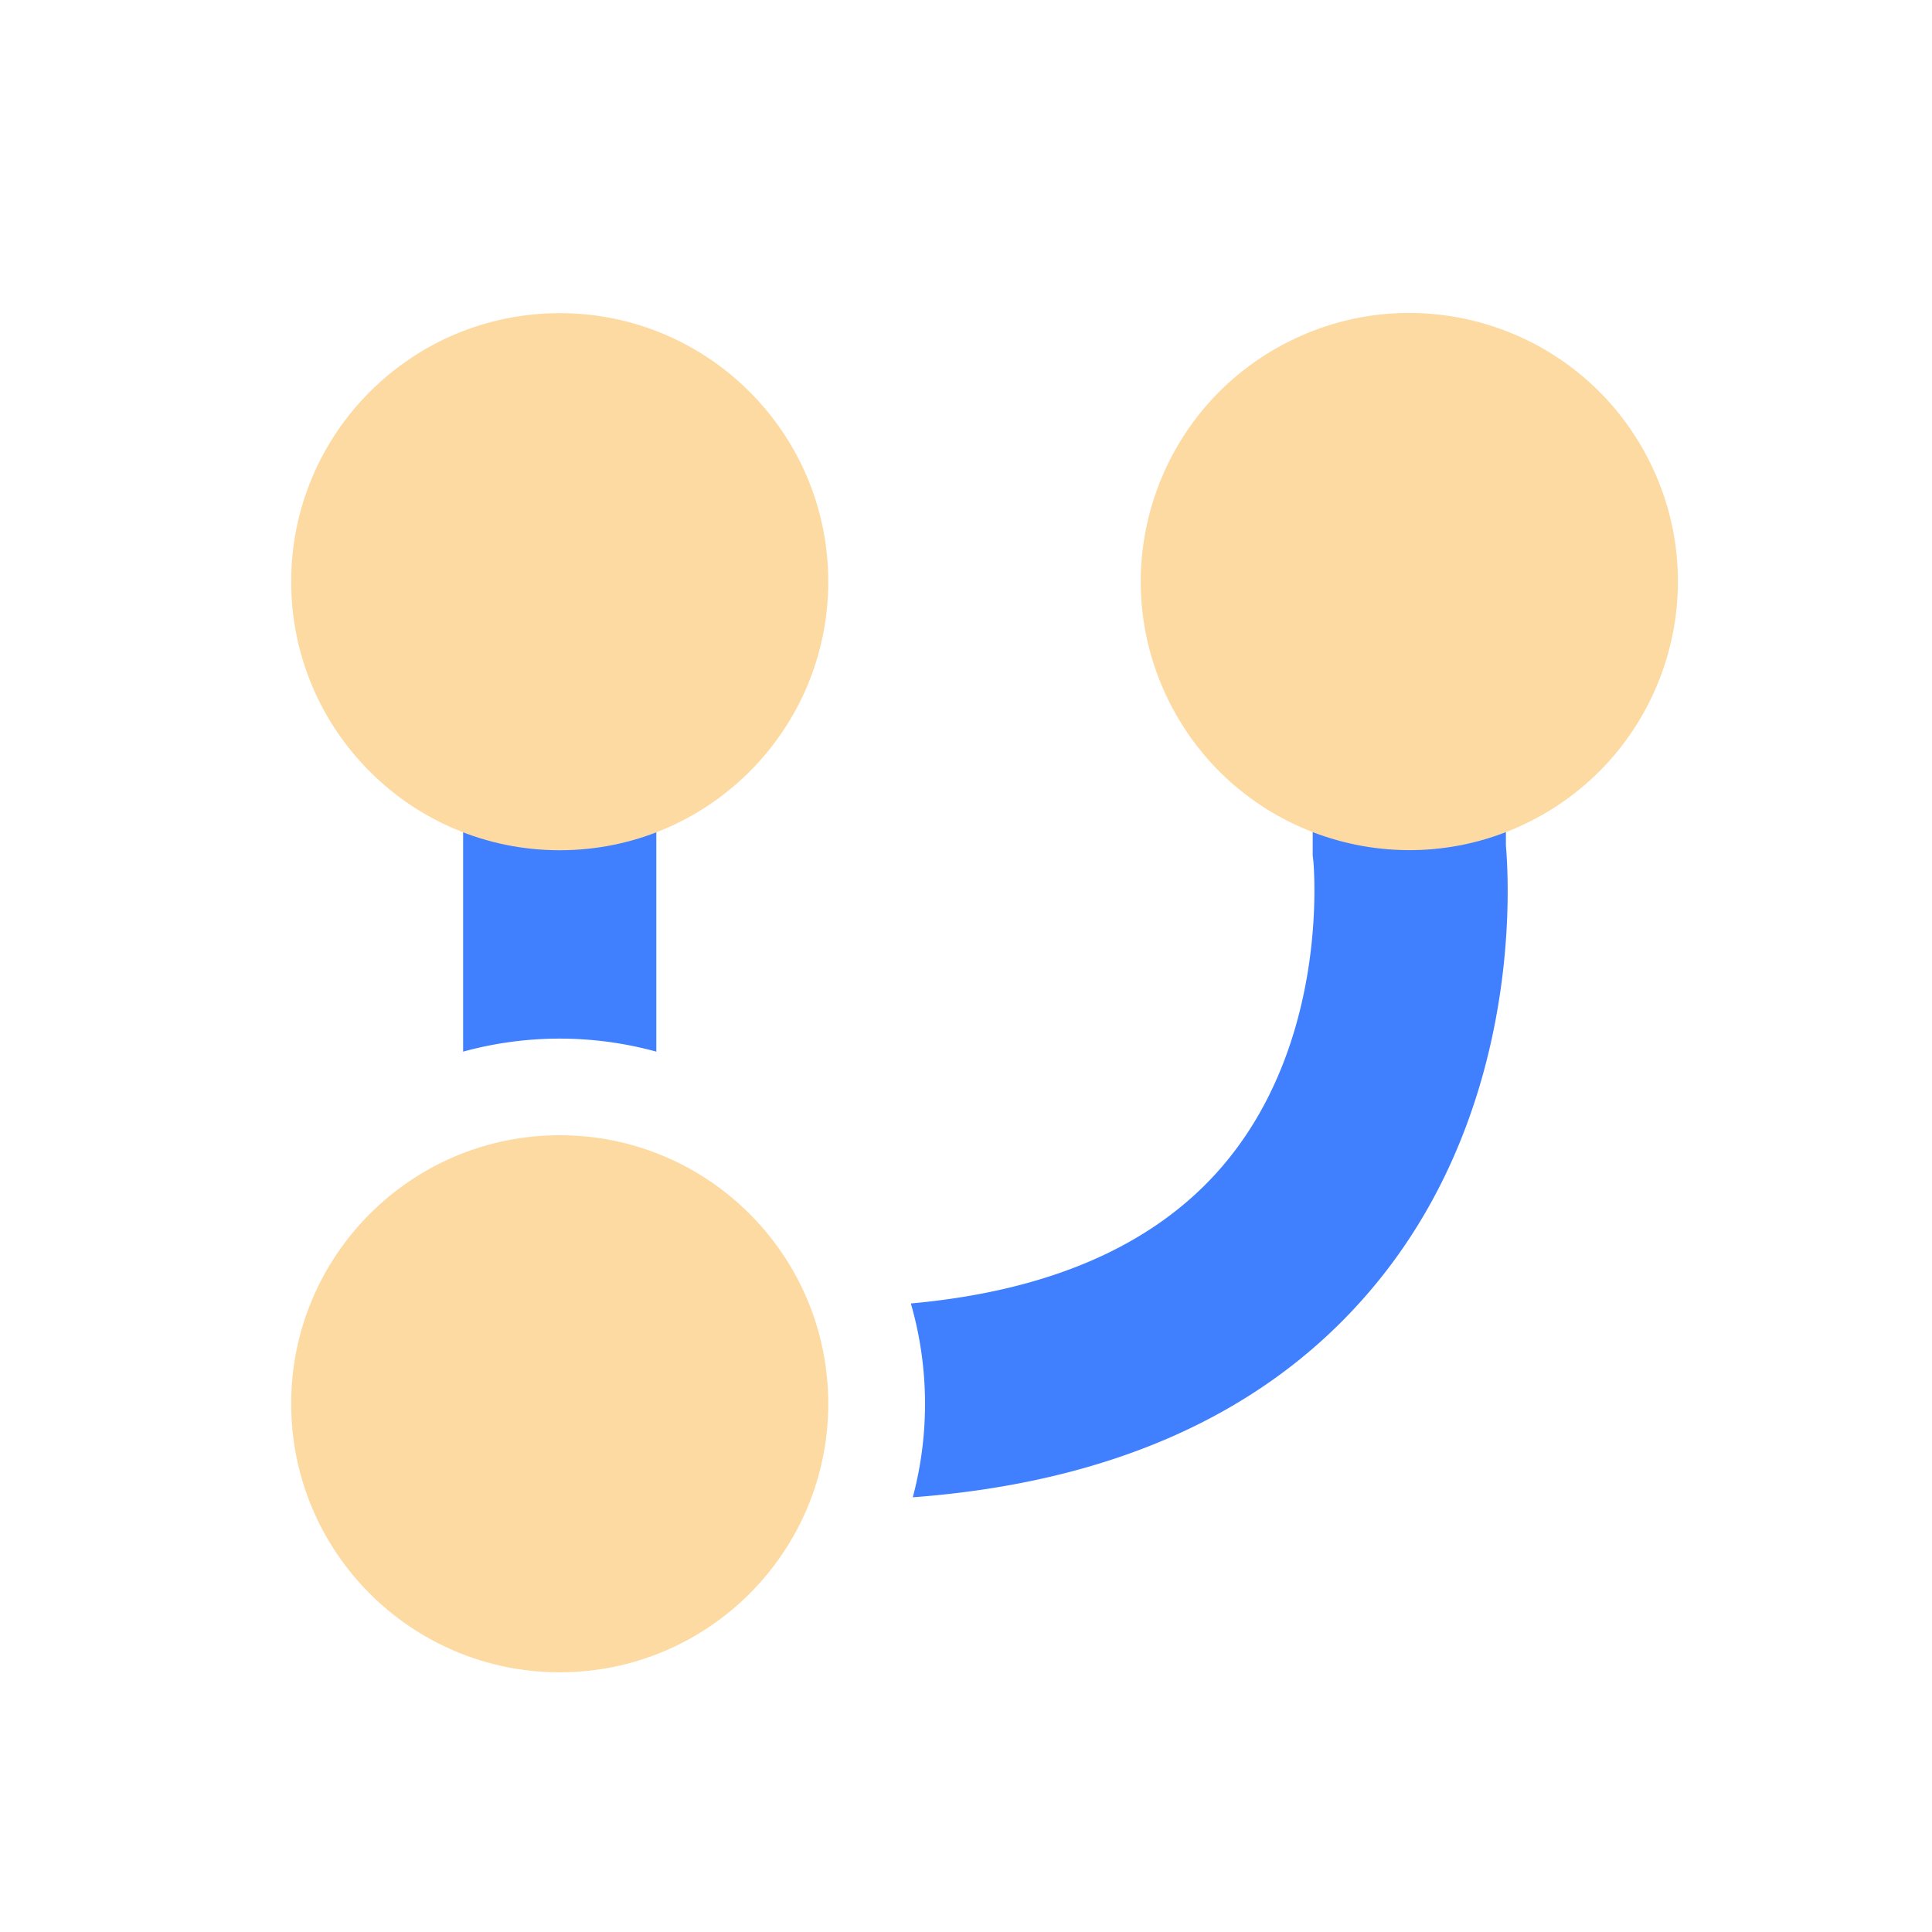 <svg id="图层_1" data-name="图层 1" xmlns="http://www.w3.org/2000/svg" viewBox="0 0 240 240">
    <defs>
        <style>.cls-1{fill:#fedaa3;}.cls-2{fill:#4080ff;}</style>
    </defs>
    <path class="cls-2" d="M81.53,130.64v-37h-24v37a45.25,45.25,0,0,1,24,0Z" />
    <path class="cls-2"
        d="M187.07,105.05V60.26h-24v46l.08.7c0,.22,2.26,22.83-11.93,38.63-8.39,9.34-21.18,14.8-38.07,16.33a45.08,45.08,0,0,1,.24,24.08c24.19-1.81,43-10.07,55.91-24.62C189,139.24,187.53,110.4,187.07,105.05Z" />
    <circle class="cls-1" cx="69.53" cy="174.38" r="33.36" />
    <circle class="cls-1" cx="69.53" cy="72.26" r="33.36" />
    <circle class="cls-1" cx="175.07" cy="72.26" r="33.36"
        transform="translate(-13.83 85.92) rotate(-26.57)" />
</svg>